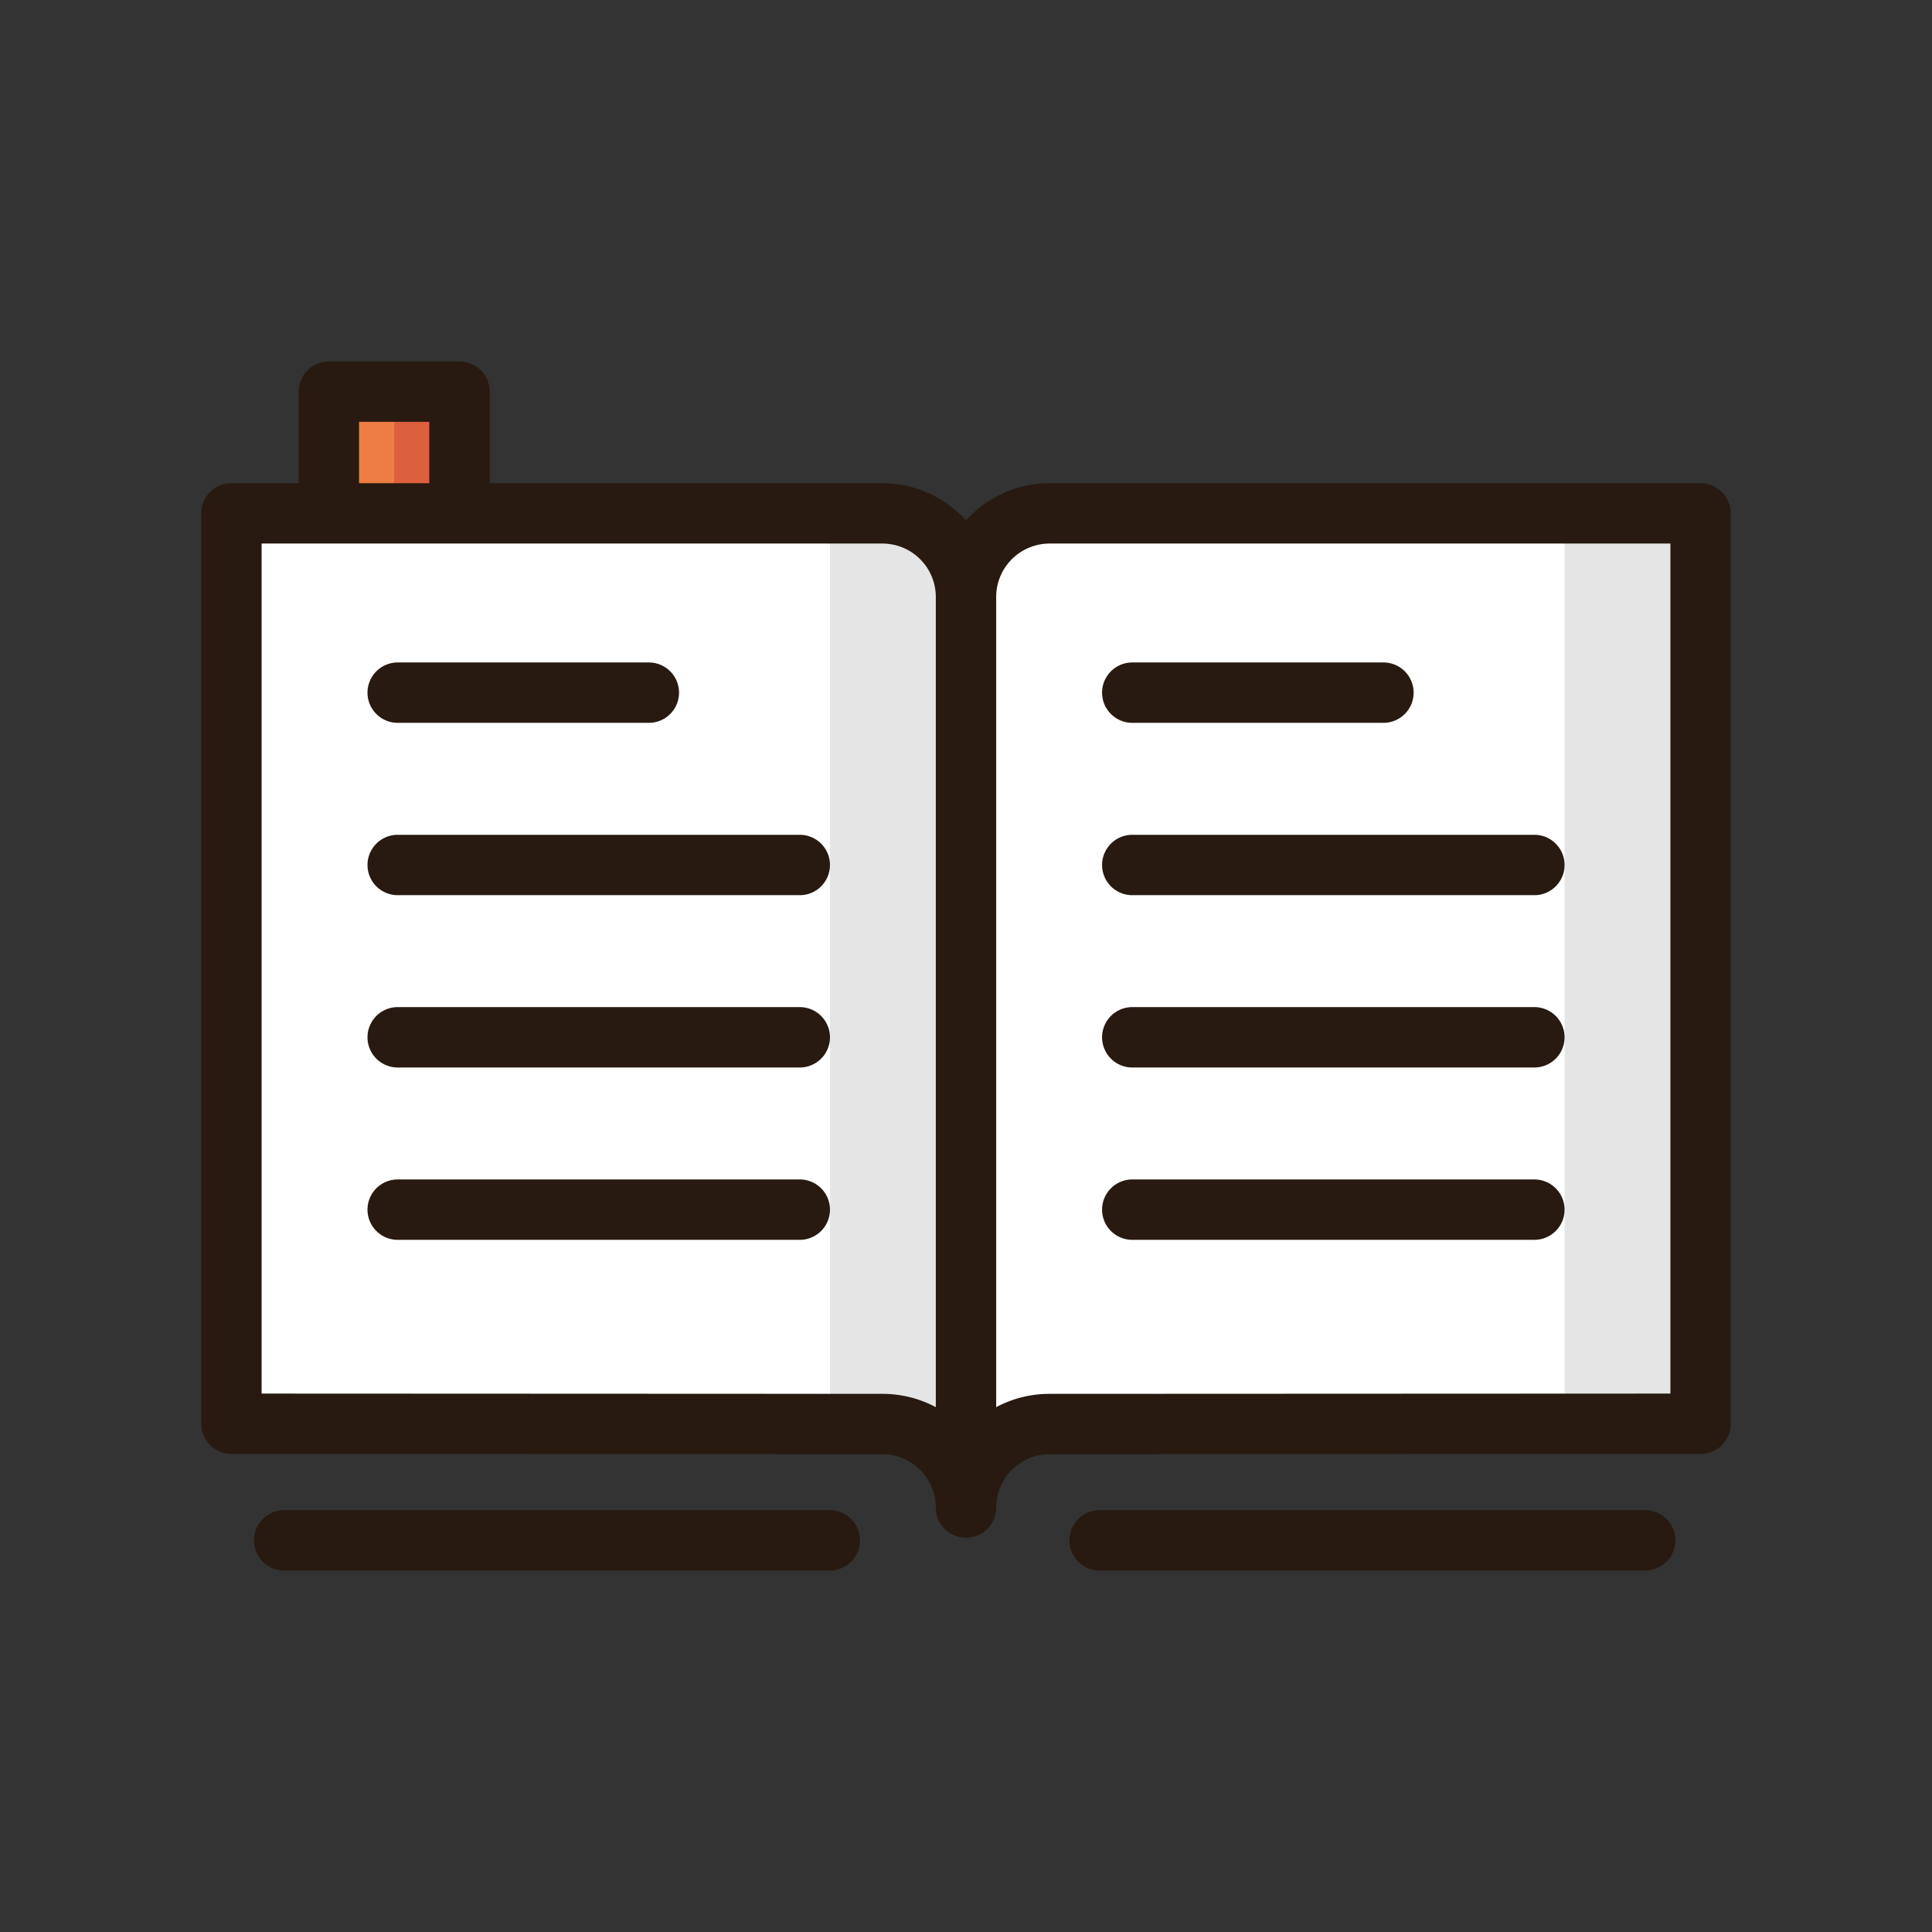 <svg id="Layer_1" data-name="Layer 1" xmlns="http://www.w3.org/2000/svg" viewBox="0 0 64 64"><rect x="0" y="0" width="64" height="64" fill="#333333" stroke="none"/><title>Artboard 4</title><path d="M30.529,47.5a2.724,2.724,0,0,0-1.3-.324L7.666,47.164V17.006H29.232A2.771,2.771,0,0,1,32,19.773V48.281Z" style="fill:#fff"/><path d="M32,47.166V19.773a2.771,2.771,0,0,0-2.768-2.767H27.494V47.164Z" style="fill:#e5e5e5"/><rect x="10.894" y="12.974" width="4.326" height="4.032" style="fill:#ed7d45"/><rect x="13.058" y="12.974" width="2.163" height="4.032" style="fill:#dd603e"/><path d="M32,19.773a2.771,2.771,0,0,1,2.768-2.767H56.334V47.164l-21.566.009a2.725,2.725,0,0,0-1.3.324L32,48.281Z" style="fill:#fff"/><rect x="51.828" y="17.006" width="4.506" height="30.158" style="fill:#e5e5e5"/><path d="M56.334,16.006H34.768A3.746,3.746,0,0,0,32,17.238a3.746,3.746,0,0,0-2.768-1.232H16.221V12.974a1,1,0,0,0-1-1H10.894a1,1,0,0,0-1,1v3.032H7.666a1,1,0,0,0-1,1V47.164a1,1,0,0,0,1,1l21.566.009A1.77,1.77,0,0,1,31,49.94a1,1,0,0,0,2,0,1.77,1.77,0,0,1,1.768-1.767l21.566-.009a1,1,0,0,0,1-1V17.006A1,1,0,0,0,56.334,16.006Zm-44.44-2.032h2.326v2.032H11.894ZM31,46.614a3.744,3.744,0,0,0-1.768-.441L8.666,46.164V18.006H29.232A1.77,1.77,0,0,1,31,19.773Zm24.334-.45-20.566.009A3.744,3.744,0,0,0,33,46.614V19.773a1.77,1.77,0,0,1,1.768-1.767H55.334Z" style="fill:#281a10"/><path d="M27.488,50.026H9.412a1,1,0,0,0,0,2H27.488a1,1,0,0,0,0-2Z" style="fill:#281a10"/><path d="M54.5,50.026H36.426a1,1,0,0,0,0,2H54.5a1,1,0,0,0,0-2Z" style="fill:#281a10"/><path d="M13.174,23.945h8.32a1,1,0,0,0,0-2h-8.32a1,1,0,0,0,0,2Z" style="fill:#281a10"/><path d="M26.494,27.654H13.174a1,1,0,0,0,0,2h13.32a1,1,0,0,0,0-2Z" style="fill:#281a10"/><path d="M26.494,33.362H13.174a1,1,0,0,0,0,2h13.32a1,1,0,0,0,0-2Z" style="fill:#281a10"/><path d="M26.494,39.071H13.174a1,1,0,0,0,0,2h13.32a1,1,0,0,0,0-2Z" style="fill:#281a10"/><path d="M37.508,23.945h8.32a1,1,0,0,0,0-2h-8.32a1,1,0,0,0,0,2Z" style="fill:#281a10"/><path d="M37.508,29.654h13.32a1,1,0,0,0,0-2H37.508a1,1,0,0,0,0,2Z" style="fill:#281a10"/><path d="M37.508,35.362h13.32a1,1,0,0,0,0-2H37.508a1,1,0,0,0,0,2Z" style="fill:#281a10"/><path d="M37.508,41.071h13.32a1,1,0,0,0,0-2H37.508a1,1,0,0,0,0,2Z" style="fill:#281a10"/></svg>